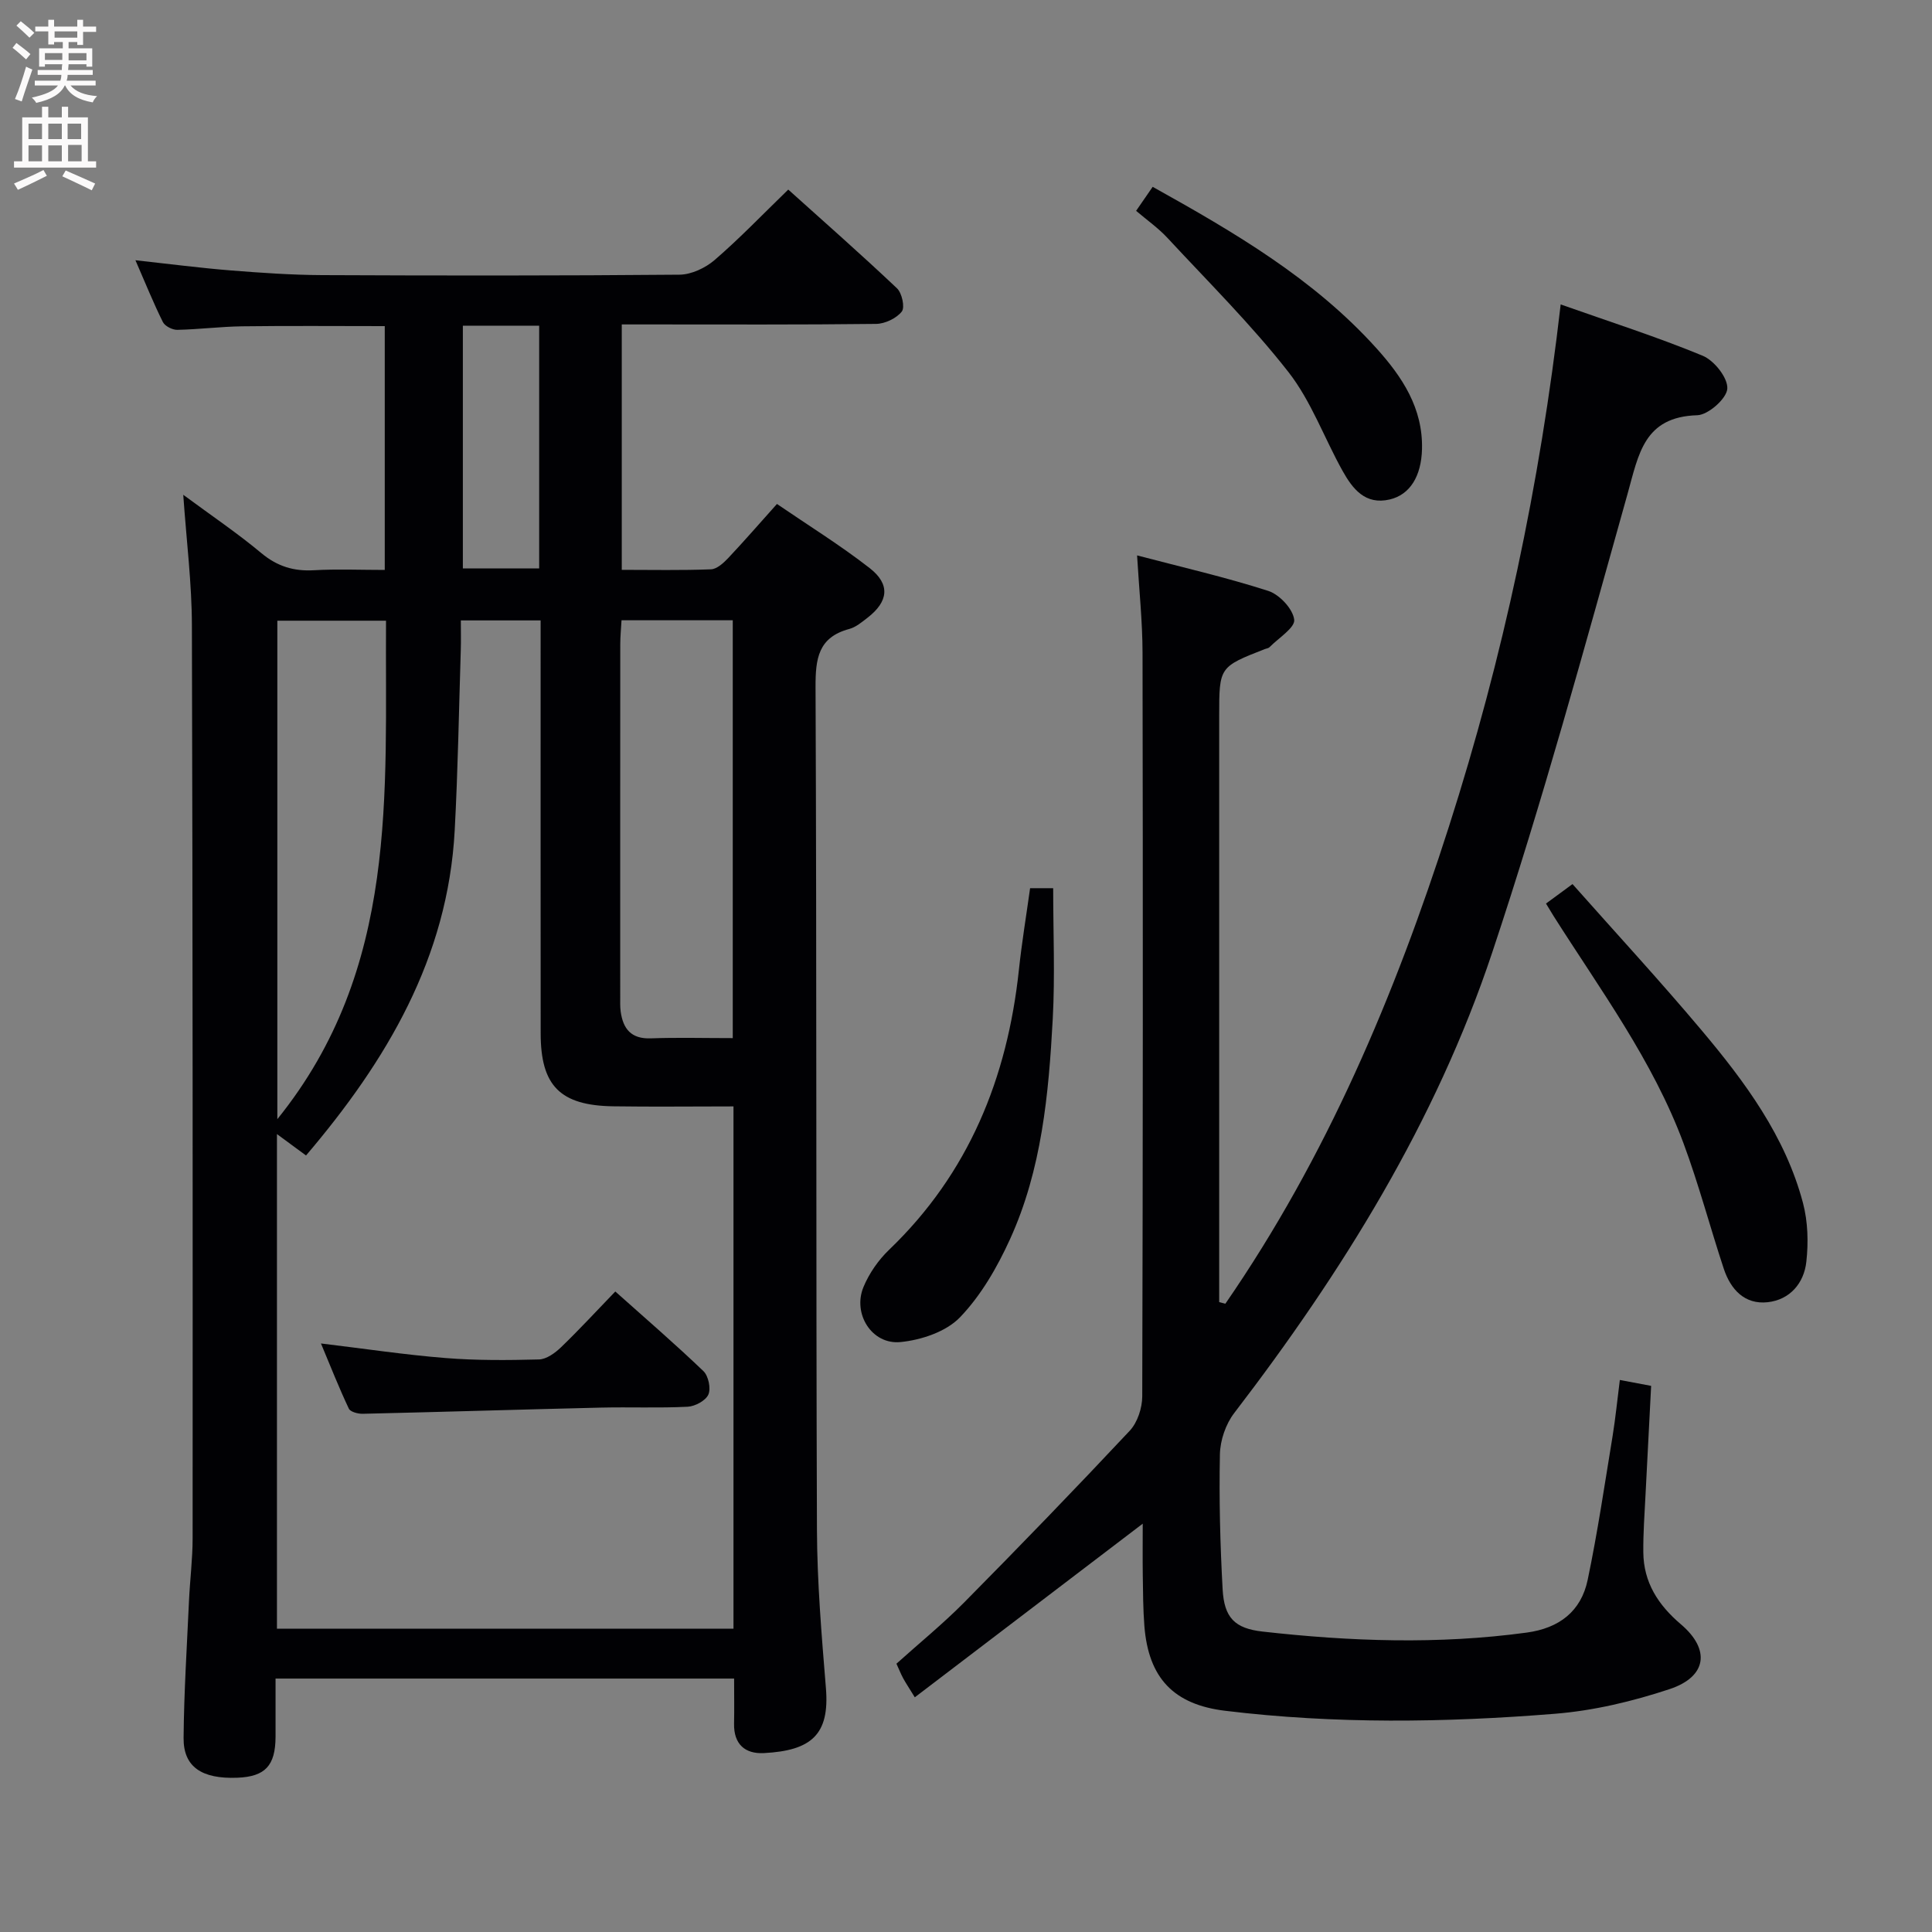 <svg enable-background="new 0 0 400 400" viewBox="0 0 400 400" xmlns="http://www.w3.org/2000/svg"><rect x="0" y="0" width="400" height="400" fill="#808080" stroke="none"/><g fill="#010104"><path d="m37.94 102.44c5.89 4.35 11.24 7.96 16.16 12.07 3.31 2.76 6.73 3.8 10.94 3.55 4.77-.27 9.58-.06 14.62-.06 0-17.06 0-33.63 0-50.48-9.99 0-19.76-.09-29.52.04-4.48.06-8.95.64-13.44.73-1.01.02-2.56-.77-2.98-1.62-1.98-3.98-3.64-8.12-5.68-12.79 7.04.77 13.39 1.6 19.75 2.11 6.29.5 12.61.94 18.91.97 24.66.11 49.32.13 73.98-.09 2.46-.02 5.36-1.39 7.28-3.04 5.16-4.45 9.89-9.39 15.24-14.58 7.35 6.61 15.06 13.39 22.51 20.44 1.04.98 1.68 3.96.99 4.82-1.11 1.4-3.46 2.52-5.3 2.55-15.66.19-31.32.11-46.98.11-1.79 0-3.58 0-5.69 0v50.81c6.27 0 12.38.13 18.48-.11 1.21-.05 2.57-1.29 3.52-2.29 3.3-3.5 6.46-7.14 10.13-11.24 6.48 4.43 13.1 8.53 19.2 13.28 4.32 3.37 3.88 6.92-.43 10.26-1.18.91-2.42 1.97-3.8 2.34-6.43 1.73-7 6.13-6.98 12.02.25 58.15.08 116.3.29 174.44.04 10.96.97 21.93 1.86 32.86.78 9.57-2.99 12.91-12.86 13.42-3.9.2-6.25-1.86-6.16-6.11.06-2.98.01-5.97.01-9.32-31.66 0-63.03 0-94.94 0 0 4.16.01 8.11 0 12.07-.03 5.97-2.15 8.23-7.9 8.46-7.37.29-11.19-2.24-11.14-8.23.08-9.47.69-18.95 1.12-28.42.2-4.31.75-8.62.75-12.93.02-62.98.03-125.96-.15-188.94-.01-8.7-1.11-17.41-1.79-27.1zm113.92 126.63c-8.61 0-16.74.1-24.87-.02-11.03-.16-15.05-4.25-15.05-15.12-.02-26.65-.01-53.3-.01-79.95 0-1.77 0-3.54 0-5.53-5.71 0-10.79 0-16.52 0 0 2.21.05 4.16-.01 6.11-.39 12.46-.59 24.94-1.26 37.38-1.41 26.36-14.07 47.65-30.78 67.29-1.98-1.46-3.77-2.77-6.02-4.43v102.41h94.52c0-36.01 0-71.64 0-108.14zm-.15-14.14c0-29.13 0-57.69 0-86.51-7.71 0-15.14 0-23.03 0-.1 1.75-.26 3.37-.26 4.99-.02 24.33-.01 48.66-.01 72.99 0 1-.04 2.01.09 3 .49 3.59 2.15 5.72 6.21 5.58 5.49-.2 10.98-.05 17-.05zm-94.29 16.78c25.21-31.22 22.28-67.43 22.5-103.2-7.96 0-15.2 0-22.5 0zm38.41-164.28v50.26h15.8c0-16.87 0-33.44 0-50.26-5.39 0-10.47 0-15.8 0z"/><path d="m335.37 285.71c2.38.45 4.31.81 6.48 1.22-.4 7.64-.79 15.07-1.16 22.5-.2 3.99-.5 7.98-.46 11.96.06 6.23 3.06 10.89 7.79 14.91 6.15 5.23 5.37 10.85-2.34 13.41-7.66 2.54-15.74 4.47-23.77 5.11-22.73 1.83-45.52 2.14-68.25-.62-10.64-1.29-15.88-6.75-16.73-17.56-.27-3.48-.28-6.99-.33-10.48-.05-3.47-.01-6.93-.01-10.7-15.85 12.08-31.31 23.85-47.19 35.95-1.26-2.06-1.88-2.97-2.4-3.93-.47-.87-.84-1.79-1.4-3.03 4.69-4.22 9.59-8.21 14.01-12.67 11.58-11.71 23.03-23.55 34.29-35.56 1.6-1.71 2.58-4.7 2.59-7.11.14-51.32.15-102.64.06-153.95-.01-6.45-.7-12.91-1.13-20.17 9.19 2.42 18.3 4.5 27.16 7.35 2.32.75 5.1 3.72 5.37 5.95.21 1.67-3.26 3.81-5.12 5.71-.21.22-.61.25-.92.37-9.49 3.71-9.49 3.71-9.49 13.88v115.47 5.87c.43.11.85.22 1.28.33 20.91-30.3 35.08-63.81 46.28-98.77 11.22-35.03 18.85-70.82 23.14-108.12 10.16 3.59 19.94 6.71 29.4 10.62 2.39.99 5.24 4.58 5.1 6.82-.12 2.04-3.94 5.43-6.22 5.5-11.05.33-12.13 8.06-14.43 16.27-8.91 31.79-17.59 63.69-28.03 94.99-11.68 35.01-31.01 66.11-53.41 95.33-1.76 2.29-2.9 5.64-2.96 8.53-.19 9.3.05 18.63.56 27.93.32 5.91 2.5 8.13 8.28 8.78 18.21 2.05 36.43 2.69 54.68.21 6.75-.92 11.26-4.41 12.62-10.91 2.07-9.89 3.54-19.92 5.18-29.9.58-3.62.94-7.24 1.48-11.49z"/><path d="m320.08 187.07c1.8-1.32 3.24-2.38 5.49-4.03 9 10.15 18.1 20.01 26.72 30.26 9 10.7 17.35 21.96 21 35.77 1.02 3.87 1.14 8.19.69 12.19-.49 4.41-3.4 7.84-8 8.35-4.78.52-7.67-2.65-9.09-6.93-2.86-8.65-5.18-17.49-8.35-26.01-6.37-17.12-17.21-31.75-26.89-47.02-.44-.7-.86-1.41-1.57-2.58z"/><path d="m213.27 183.89h4.78c0 9.21.39 18.16-.09 27.07-.84 15.59-2.28 31.21-8.86 45.63-2.64 5.79-5.99 11.62-10.35 16.15-2.87 2.98-8.01 4.7-12.32 5.12-5.92.58-9.96-5.86-7.65-11.41 1.17-2.82 3.08-5.57 5.29-7.69 16.52-15.85 24.48-35.57 26.88-57.94.59-5.58 1.51-11.12 2.32-16.93z"/><path d="m235.22 43.65c1.22-1.77 2.23-3.24 3.43-4.97 16.89 9.41 33.37 19.03 46.36 33.46 5.31 5.9 9.61 12.37 9.4 20.84-.14 5.59-2.47 9.44-6.68 10.43-5.08 1.19-7.69-2.21-9.76-5.91-3.8-6.8-6.49-14.43-11.22-20.48-7.65-9.78-16.53-18.59-25-27.72-1.89-2.05-4.23-3.69-6.53-5.65z"/><path d="m66.45 278.15c9.02 1.08 17.34 2.34 25.7 3.01 6.45.52 12.96.47 19.43.3 1.55-.04 3.32-1.32 4.55-2.5 3.71-3.57 7.21-7.37 11.26-11.57 6.32 5.64 12.43 10.91 18.25 16.49 1.03.99 1.58 3.58 1.02 4.85-.56 1.26-2.75 2.44-4.29 2.52-5.98.3-11.98.04-17.97.18-16.44.39-32.88.9-49.32 1.28-.98.02-2.55-.4-2.86-1.07-2.03-4.3-3.78-8.73-5.77-13.49z"/></g><path d="m2.6 9.9.8-1c.9.7 1.9 1.4 2.9 2.3l-.9 1.1c-1.1-1-2-1.8-2.8-2.4zm.5 10.6c.9-2.1 1.6-4.3 2.3-6.7.4.2.8.4 1.3.6-.7 2.1-1.5 4.3-2.2 6.6zm.3-15.2.9-.9c1 .8 2 1.6 2.8 2.4l-1 1c-.9-.9-1.8-1.7-2.7-2.5zm12.6-1.2h1.2v1.4h2.7v1.1h-2.7v2.7h-1.2v-.6h-1.8v1.3h4.9v3.8h-1.2v-.5h-3.7c0 .4-.1.9-.1 1.2h5.1v1h-5.2c0 .5-.1.9-.2 1.2h6v1h-5.2c1.1 1.3 2.9 2 5.5 2.2-.4.4-.7.8-.9 1.3-2.9-.5-4.8-1.6-5.7-3.5h-.1c-.8 1.7-2.7 2.9-5.9 3.6-.2-.4-.6-.8-.9-1.1 2.8-.6 4.6-1.4 5.4-2.5h-4.8v-1h5.3c.1-.3.2-.7.2-1.2h-4.9v-1h5c0-.4 0-.8.1-1.2h-3.6v.5h-1.2v-3.8h4.9v-1.3h-1.8v.5h-1.2v-2.7h-2.7v-1h2.7v-1.4h1.2v1.4h4.8zm-6.7 8.3h3.6c0-.4 0-.9 0-1.4h-3.6zm1.9-4.6h4.8v-1.3h-4.7v1.3zm6.7 3.2h-3.7v1.5h3.7z" fill="#fbfafa"/><path d="m8.7 22.1h1.3v2.2h2.8v-2.2h1.3v2.2h4.1v9.1h1.7v1.3h-17v-1.3h1.7v-9.1h4.1zm.3 13.1.7 1.2c-1.8.9-3.8 1.9-6 2.9-.2-.4-.5-.8-.8-1.3 2.3-1 4.4-1.9 6.1-2.8zm-3.1-6.4h2.8v-3.2h-2.8zm0 4.6h2.8v-3.3h-2.8zm4.1-4.6h2.8v-3.2h-2.8zm0 4.6h2.8v-3.3h-2.8zm3.6 1.9c2.1.9 4.1 1.8 6.1 2.7l-.7 1.4c-2.2-1.1-4.2-2-6.1-2.9zm3.2-9.7h-2.8v3.2h2.8zm-2.7 7.8h2.8v-3.4h-2.8z" fill="#fbfafa"/></svg>